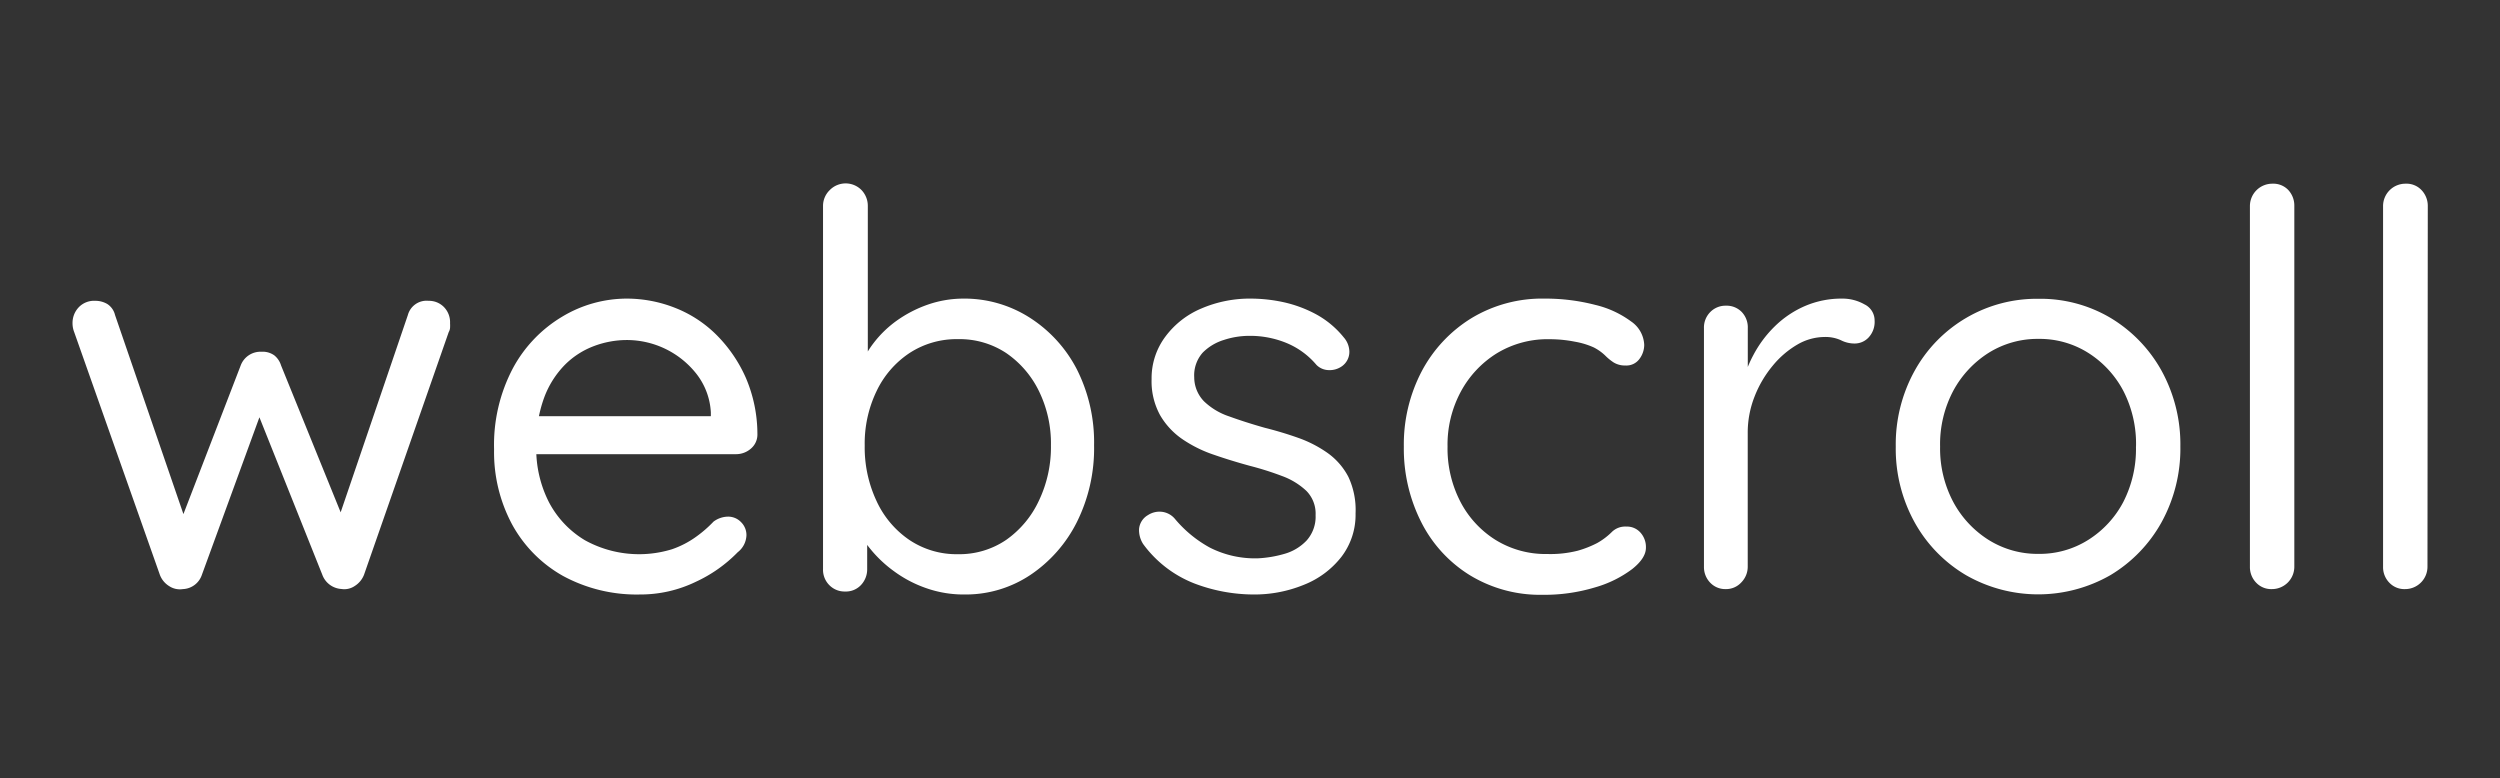 <svg id="Ebene_1" data-name="Ebene 1" xmlns="http://www.w3.org/2000/svg" viewBox="0 0 394.67 122.82"><rect x="0" y="0" width="394.67" height="122.82" fill="#333333" stroke="none"/><defs><style>.cls-1{fill:#fff;}</style></defs><path class="cls-1" d="M67.67,47.49a3.3,3.3,0,0,1,2.38.95,3.43,3.43,0,0,1,1,2.59,6.57,6.57,0,0,1,0,.74,1.56,1.56,0,0,1-.21.65L57.47,90.73A3.65,3.65,0,0,1,56,92.51a2.93,2.93,0,0,1-2.12.47,3.43,3.43,0,0,1-3-2.25L40,63.49l1.73.26-9.86,27a3.3,3.3,0,0,1-3,2.25,3.06,3.06,0,0,1-2.16-.47,3.56,3.56,0,0,1-1.47-1.78L11.71,52.42A3.8,3.8,0,0,1,11.45,51a3.57,3.57,0,0,1,1-2.51,3.35,3.35,0,0,1,2.6-1,3.68,3.68,0,0,1,1.9.51,2.86,2.86,0,0,1,1.21,1.73l11.68,34L28,83.64,38,57.69a3.34,3.34,0,0,1,3.29-2.16,3.16,3.16,0,0,1,2,.56,3.26,3.26,0,0,1,1.08,1.6l10.55,26-2.16.18L64.39,49.73A3.06,3.06,0,0,1,67.67,47.49Z"/><path class="cls-1" d="M101.06,93.85a24.38,24.38,0,0,1-12.2-2.94,20.7,20.7,0,0,1-8-8.09A24.12,24.12,0,0,1,78,70.93a25.89,25.89,0,0,1,3-12.85A21.12,21.12,0,0,1,88.74,50,19.81,19.81,0,0,1,98.9,47.14a20.78,20.78,0,0,1,7.7,1.47,19.16,19.16,0,0,1,6.57,4.32,22.34,22.34,0,0,1,4.59,6.75,22.63,22.63,0,0,1,1.81,8.82,2.9,2.9,0,0,1-1,2.3,3.56,3.56,0,0,1-2.42.9H82l-1.56-6h33.22L112.22,67v-1.9a10.8,10.8,0,0,0-2.29-6.1,14,14,0,0,0-11-5.32,14.74,14.74,0,0,0-5.15.95,12.83,12.83,0,0,0-4.58,2.94,14.64,14.64,0,0,0-3.29,5.19,21,21,0,0,0-1.25,7.7,18.52,18.52,0,0,0,2,8.82,15.26,15.26,0,0,0,5.67,6,17.67,17.67,0,0,0,13.75,1.43,14.61,14.61,0,0,0,3.85-2,19.18,19.18,0,0,0,2.72-2.37,3.93,3.93,0,0,1,2.25-.78,2.82,2.82,0,0,1,2.08.86,2.86,2.86,0,0,1,.86,2.08,3.54,3.54,0,0,1-1.38,2.68,22.16,22.16,0,0,1-6.62,4.67A20,20,0,0,1,101.06,93.85Z"/><path class="cls-1" d="M152,47.14a19.16,19.16,0,0,1,10.55,3A21.24,21.24,0,0,1,170,58.3a25.57,25.57,0,0,1,2.72,12A26.09,26.09,0,0,1,170,82.43a21.81,21.81,0,0,1-7.36,8.35,18.39,18.39,0,0,1-10.42,3.07,17.71,17.71,0,0,1-6-1,19.07,19.07,0,0,1-5.1-2.68,19.6,19.6,0,0,1-3.85-3.67A13.52,13.52,0,0,1,135,82.43l1.9-1.12v8.56a3.6,3.6,0,0,1-1,2.51,3.26,3.26,0,0,1-2.51,1,3.35,3.35,0,0,1-2.46-1,3.42,3.42,0,0,1-1-2.55V32.52A3.47,3.47,0,0,1,131,30a3.51,3.51,0,0,1,5,0,3.6,3.6,0,0,1,1,2.51V59.16l-1.3-.69a12.86,12.86,0,0,1,2.12-4.19,17.16,17.16,0,0,1,3.72-3.64,19.5,19.5,0,0,1,4.93-2.55A17.22,17.22,0,0,1,152,47.14Zm-.78,6.4a13.57,13.57,0,0,0-7.66,2.21,14.87,14.87,0,0,0-5.18,6,19.06,19.06,0,0,0-1.87,8.61,19.9,19.9,0,0,0,1.87,8.74,15,15,0,0,0,5.18,6.14,13.37,13.37,0,0,0,7.66,2.25,13.15,13.15,0,0,0,7.61-2.25A15.58,15.58,0,0,0,164,79.06a19.64,19.64,0,0,0,1.91-8.74A18.81,18.81,0,0,0,164,61.71a15.45,15.45,0,0,0-5.19-6A13.34,13.34,0,0,0,151.23,53.54Z"/><path class="cls-1" d="M180.47,85.89a4.1,4.1,0,0,1-.65-2.38,2.81,2.81,0,0,1,1.42-2.2,3.35,3.35,0,0,1,2.12-.52,3.17,3.17,0,0,1,2.12,1.12A19.11,19.11,0,0,0,191,86.45a15.74,15.74,0,0,0,7.61,1.69,18,18,0,0,0,4.11-.69,7.69,7.69,0,0,0,3.55-2.12,5.63,5.63,0,0,0,1.42-4,5.11,5.11,0,0,0-1.47-3.85,11.22,11.22,0,0,0-3.85-2.34,47.72,47.72,0,0,0-5.06-1.6c-1.9-.52-3.78-1.09-5.62-1.73a20.22,20.22,0,0,1-5-2.46,11.75,11.75,0,0,1-3.55-3.81,11.12,11.12,0,0,1-1.34-5.67A10.94,10.94,0,0,1,184,53.11a13.66,13.66,0,0,1,5.66-4.41,19.38,19.38,0,0,1,7.88-1.56,24.64,24.64,0,0,1,5.06.56,19.87,19.87,0,0,1,5.14,1.9,14.55,14.55,0,0,1,4.41,3.68,3.5,3.5,0,0,1,.87,2.16,2.78,2.78,0,0,1-1.12,2.34,3.33,3.33,0,0,1-2.12.65,2.8,2.8,0,0,1-1.95-.82,12.36,12.36,0,0,0-4.63-3.42,15.09,15.09,0,0,0-6-1.17,12.85,12.85,0,0,0-4,.65,8,8,0,0,0-3.33,2,5.4,5.4,0,0,0-1.34,3.9,5.46,5.46,0,0,0,1.56,3.8,10.54,10.54,0,0,0,4,2.38q2.5.91,5.53,1.77,2.78.7,5.32,1.6a19.09,19.09,0,0,1,4.63,2.38,10.7,10.7,0,0,1,3.29,3.77A12.28,12.28,0,0,1,214,81.05a10.91,10.91,0,0,1-2.25,6.88,14.08,14.08,0,0,1-5.93,4.4,20.56,20.56,0,0,1-7.91,1.52,26.42,26.42,0,0,1-9.43-1.77A18.23,18.23,0,0,1,180.47,85.89Z"/><path class="cls-1" d="M243.87,47.14a31.36,31.36,0,0,1,8,1,15.55,15.55,0,0,1,5.62,2.6,4.71,4.71,0,0,1,2.08,3.71,3.72,3.72,0,0,1-.78,2.25,2.54,2.54,0,0,1-2.17,1,3.42,3.42,0,0,1-1.86-.47,8.13,8.13,0,0,1-1.38-1.13,7.68,7.68,0,0,0-1.77-1.25,12.29,12.29,0,0,0-3-.91,20.65,20.65,0,0,0-4-.39,15.42,15.42,0,0,0-8.35,2.25,16.1,16.1,0,0,0-5.66,6.06,17.68,17.68,0,0,0-2.08,8.65,18.31,18.31,0,0,0,2,8.64,15.57,15.57,0,0,0,5.54,6.06,15,15,0,0,0,8.21,2.25,17.54,17.54,0,0,0,4.8-.52,16.23,16.23,0,0,0,3.07-1.21,10.65,10.65,0,0,0,2.3-1.73,3,3,0,0,1,2.29-.87,2.85,2.85,0,0,1,2.29,1,3.42,3.42,0,0,1,.82,2.33c0,1.1-.72,2.22-2.16,3.37a17.91,17.91,0,0,1-5.88,2.9,27.63,27.63,0,0,1-8.31,1.17A21.28,21.28,0,0,1,232,90.78a20.88,20.88,0,0,1-7.65-8.39,25.67,25.67,0,0,1-2.73-11.89,24.87,24.87,0,0,1,2.81-11.86,21.8,21.8,0,0,1,7.83-8.39A21.56,21.56,0,0,1,243.87,47.14Z"/><path class="cls-1" d="M272.42,93A3.27,3.27,0,0,1,270,92a3.53,3.53,0,0,1-1-2.51V51.81a3.46,3.46,0,0,1,1-2.55,3.35,3.35,0,0,1,2.47-1,3.31,3.31,0,0,1,2.5,1,3.5,3.5,0,0,1,.95,2.55V63.14l-1-1.81a18.58,18.58,0,0,1,1.86-5.24,18.16,18.16,0,0,1,3.41-4.58,15.7,15.7,0,0,1,4.76-3.2,14.56,14.56,0,0,1,5.88-1.17,7,7,0,0,1,3.51.91,2.81,2.81,0,0,1,1.6,2.55,3.6,3.6,0,0,1-1,2.73,3,3,0,0,1-2.16.9,4.71,4.71,0,0,1-2.16-.52,5.88,5.88,0,0,0-2.6-.51,8.63,8.63,0,0,0-4.28,1.2,14.4,14.4,0,0,0-3.89,3.34A17.51,17.51,0,0,0,277,62.58a15.51,15.51,0,0,0-1.09,5.84v21a3.52,3.52,0,0,1-1,2.51A3.26,3.26,0,0,1,272.42,93Z"/><path class="cls-1" d="M344.21,70.5a24.11,24.11,0,0,1-3,12,22.36,22.36,0,0,1-8.05,8.3,22.94,22.94,0,0,1-22.79,0,22.08,22.08,0,0,1-8.09-8.3,24,24,0,0,1-3-12,24,24,0,0,1,3-12,22,22,0,0,1,19.5-11.33,21.72,21.72,0,0,1,11.38,3,22.36,22.36,0,0,1,8.05,8.3A24.12,24.12,0,0,1,344.21,70.5Zm-7,0a18.28,18.28,0,0,0-2-8.79,15.82,15.82,0,0,0-5.54-6,14.37,14.37,0,0,0-7.83-2.21,14.55,14.55,0,0,0-7.91,2.21,16.16,16.16,0,0,0-5.58,6,18,18,0,0,0-2.07,8.79,18,18,0,0,0,2.07,8.73,16,16,0,0,0,5.58,6,14.55,14.55,0,0,0,7.91,2.21,14.37,14.37,0,0,0,7.83-2.21,15.67,15.67,0,0,0,5.54-6A18.32,18.32,0,0,0,337.2,70.5Z"/><path class="cls-1" d="M362.2,89.44A3.53,3.53,0,0,1,358.65,93a3.26,3.26,0,0,1-2.46-1,3.53,3.53,0,0,1-1-2.51V32.52A3.53,3.53,0,0,1,358.74,29a3.25,3.25,0,0,1,2.51,1,3.6,3.6,0,0,1,.95,2.51Z"/><path class="cls-1" d="M383.22,89.44A3.53,3.53,0,0,1,379.67,93a3.26,3.26,0,0,1-2.46-1,3.49,3.49,0,0,1-1-2.51V32.52A3.53,3.53,0,0,1,379.76,29a3.25,3.25,0,0,1,2.51,1,3.6,3.6,0,0,1,1,2.51Z"/></svg>
